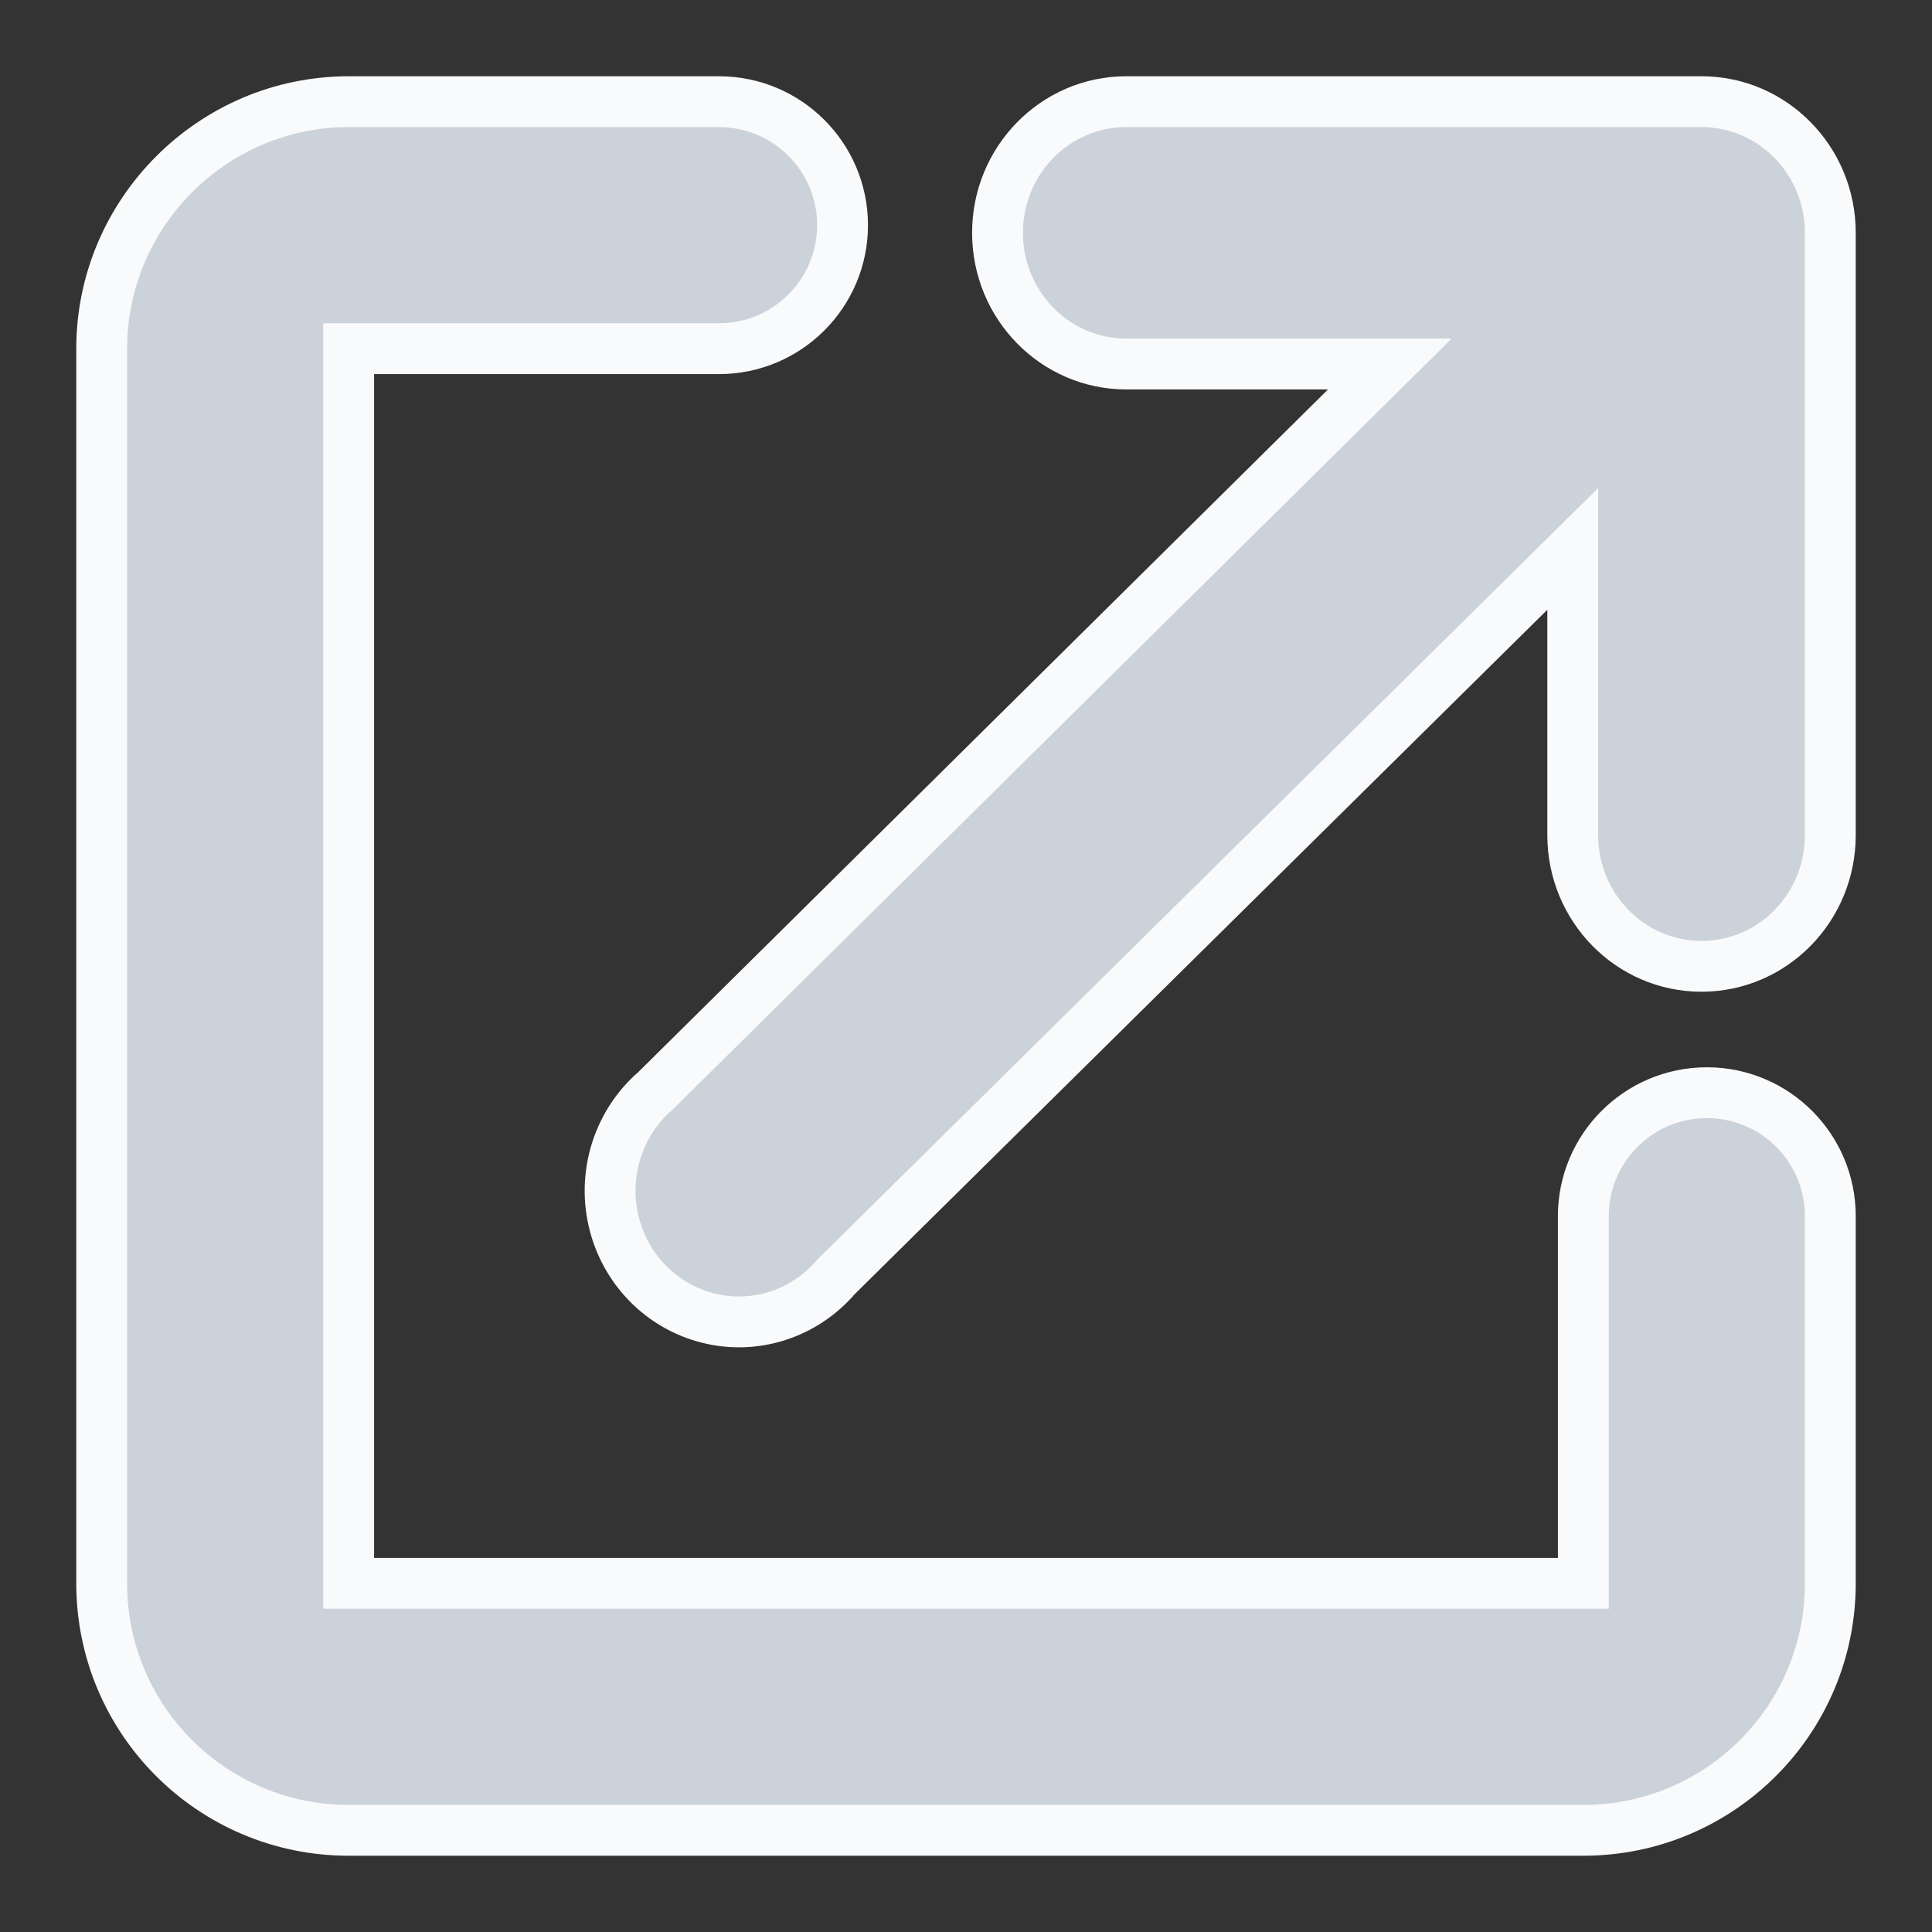 <?xml version="1.0" encoding="UTF-8"?>
<svg width="19px" height="19px" viewBox="0 0 19 19" version="1.1" xmlns="http://www.w3.org/2000/svg" xmlns:xlink="http://www.w3.org/1999/xlink">
    <rect x="0" y="0" width="19" height="19" fill="#333333" stroke="none"/>
    <!-- Generator: Sketch 56.2 (81672) - https://sketch.com -->
    <title>Group</title>
    <desc>Created with Sketch.</desc>
    <g id="Page-1" stroke="none" stroke-width="1" fill="none" fill-rule="evenodd">
        <g id="Home-Copy" transform="translate(-450, -291)" fill="#CBD2D9" fill-rule="nonzero" stroke="#F9FAFC" stroke-width="0.5">
            <g id="icon-external-window-copy-6" transform="translate(451, 292)">
                <g id="Group">
                    <path d="M7.286,1.214 C7.286,1.885 6.742,2.429 6.071,2.429 L2.429,2.429 L2.429,14.571 L14.571,14.571 L14.571,10.96 C14.571,10.29 15.115,9.746 15.786,9.746 C16.456,9.746 17,10.29 17,10.96 L17,14.571 C17,15.913 15.913,17 14.571,17 L2.429,17 C1.087,17 0,15.913 0,14.571 L0,2.429 C0,1.093 1.093,0 2.429,0 L6.071,0 C6.742,0 7.286,0.544 7.286,1.214 Z" id="Path"></path>
                    <path d="M14.467,4.398 L7.223,11.556 C6.91,11.922 6.423,12.079 5.962,11.962 C5.5,11.845 5.141,11.475 5.033,11.003 C4.925,10.531 5.086,10.037 5.449,9.725 L12.668,2.58 L10.077,2.58 C9.377,2.58 8.81,2.002 8.81,1.29 C8.81,0.577 9.377,0 10.077,0 L15.733,0 C16.433,0 17,0.577 17,1.29 L17,7.213 C17,7.926 16.433,8.503 15.733,8.503 C15.034,8.503 14.467,7.926 14.467,7.213 L14.467,4.398 Z" id="Path"></path>
                </g>
            </g>
        </g>
    </g>
</svg>